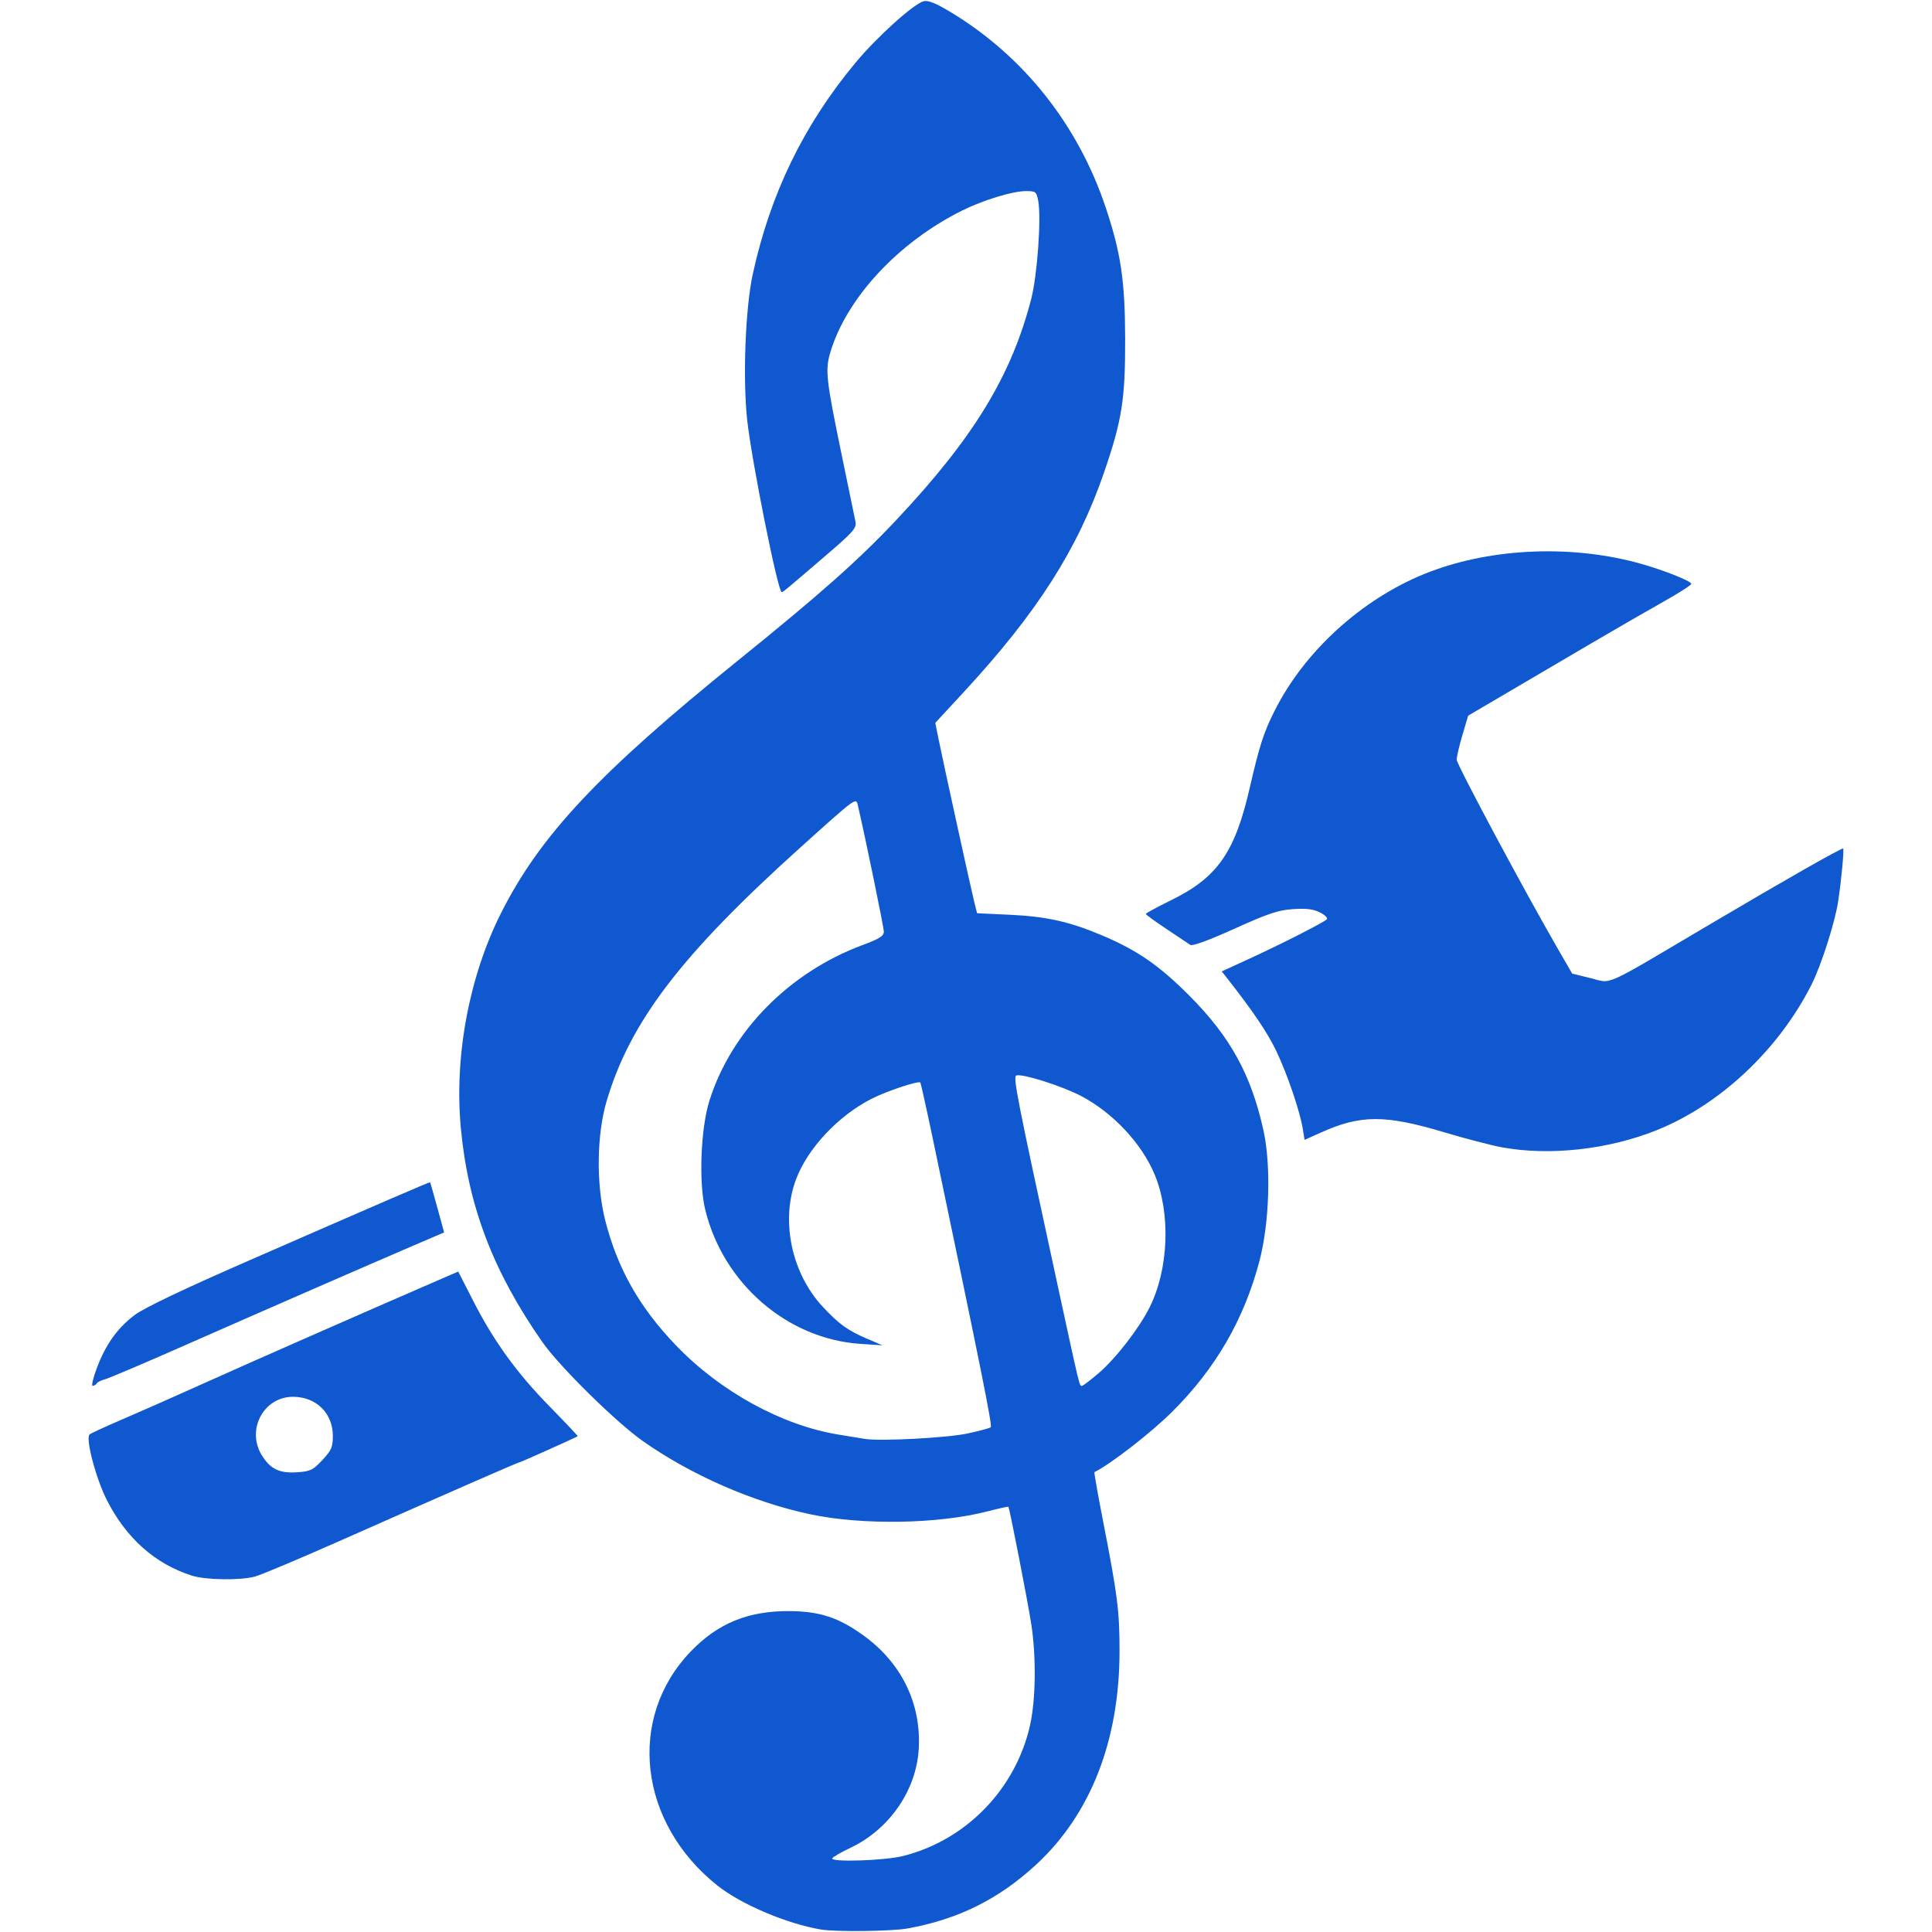 <?xml version="1.0" encoding="UTF-8" standalone="no"?>
<!-- Created with Inkscape (http://www.inkscape.org/) -->

<svg
   version="1.1"
   id="svg1"
   width="1024"
   height="1024"
   viewBox="0 0 1024 1024"
   sodipodi:docname="logo.svg"
   inkscape:version="1.3.2 (091e20ef0f, 2023-11-25)"
   inkscape:export-filename="logo.png"
   inkscape:export-xdpi="96"
   inkscape:export-ydpi="96"
   xmlns:inkscape="http://www.inkscape.org/namespaces/inkscape"
   xmlns:sodipodi="http://sodipodi.sourceforge.net/DTD/sodipodi-0.dtd"
   xmlns="http://www.w3.org/2000/svg"
   xmlns:svg="http://www.w3.org/2000/svg">
  <defs
     id="defs1" />
  <sodipodi:namedview
     id="namedview1"
     pagecolor="#ffffff"
     bordercolor="#000000"
     borderopacity="0.25"
     inkscape:showpageshadow="2"
     inkscape:pageopacity="0.0"
     inkscape:pagecheckerboard="0"
     inkscape:deskcolor="#d1d1d1"
     inkscape:zoom="0.5913306"
     inkscape:cx="387.26222"
     inkscape:cy="328.91922"
     inkscape:window-width="1920"
     inkscape:window-height="1011"
     inkscape:window-x="0"
     inkscape:window-y="0"
     inkscape:window-maximized="1"
     inkscape:current-layer="g1" />
  <g
     inkscape:groupmode="layer"
     inkscape:label="Image"
     id="g1">
    <path
       style="fill:#0f58cf;fill-opacity:1;stroke-width:1.446"
       d="m 435.211,1022.701 c -18.195,-3.059 -42.442,-13.353 -54.998,-23.35 -41.751,-33.242 -48.075,-88.661 -14.15,-123.99 14.44,-15.038 30.531,-21.607 52.521,-21.442 15.801,0.119 25.737,3.364 38.723,12.651 20.424,14.605 31.045,36.243 29.646,60.401 -1.265,21.844 -15.502,42.534 -35.988,52.298 -5.395,2.571 -9.845,5.162 -9.89,5.759 -0.155,2.063 27.821,1.111 37.417,-1.273 33.391,-8.294 59.772,-35.373 67.425,-69.21 3.054,-13.504 3.357,-36.148 0.715,-53.494 -1.758,-11.545 -11.56,-61.827 -12.172,-62.439 -0.177,-0.177 -5.177,0.929 -11.111,2.458 -26.1,6.727 -66.372,7.381 -93.922,1.525 -30.479,-6.478 -63.258,-20.834 -88.901,-38.934 -14.168,-10 -44.1,-39.508 -53.002,-52.25 -26.165,-37.453 -39.377,-72.067 -43.256,-113.327 -3.579,-38.064 4.298,-80.336 21.257,-114.07 20.668,-41.114 51.832,-74.344 125.589,-133.914 43.969,-35.512 63.811,-53.117 83.806,-74.358 41.055,-43.613 61.094,-76.432 71.653,-117.349 3.201,-12.404 5.387,-42.916 3.714,-51.834 -0.935,-4.984 -1.296,-5.274 -6.555,-5.274 -7.059,0 -22.843,4.843 -34.063,10.451 -33.735,16.863 -61.072,46.364 -69.613,75.122 -2.774,9.34 -2.217,14.3 6.14,54.669 3.539,17.097 6.781,32.809 7.206,34.918 0.69,3.429 -0.951,5.311 -15.577,17.866 -21.563,18.508 -22.767,19.507 -23.521,19.507 -1.992,0 -15.917,-69.471 -18.286,-91.227 -2.387,-21.926 -0.961,-59.308 2.946,-77.208 9.349,-42.828 26.993,-79.124 54.572,-112.259 11.431,-13.734 30.8,-31.171 36.103,-32.502 2.336,-0.586 6.56,1.155 14.553,5.999 38.531,23.353 67.319,59.75 81.922,103.572 7.964,23.9 10.156,38.715 10.233,69.167 0.082,32.273 -1.643,43.279 -11.105,70.844 -14.039,40.903 -35.508,74.526 -74.522,116.709 l -15.006,16.226 1.687,8.353 c 2.568,12.716 17.274,79.838 18.972,86.597 l 1.496,5.954 17.587,0.817 c 19.075,0.886 31.412,3.642 48.449,10.826 18.779,7.918 30.447,15.965 46.488,32.061 21.679,21.753 32.719,41.822 39.253,71.357 4.127,18.653 3.199,49.034 -2.115,69.247 -8.145,30.984 -23.269,57.09 -46.353,80.012 -11.213,11.134 -32.289,27.495 -41.112,31.914 -0.246,0.123 1.821,11.842 4.593,26.042 7.671,39.297 8.694,47.332 8.714,68.47 0.046,47.452 -15.179,86.63 -44.055,113.364 -19.969,18.487 -41.417,29.141 -68.47,34.009 -8.182,1.472 -37.998,1.827 -45.639,0.542 z m 77.35,-262.872 c 6.361,-1.342 12.019,-2.864 12.573,-3.381 0.879,-0.821 -5.184,-30.985 -30.847,-153.472 -3.249,-15.506 -6.171,-28.638 -6.494,-29.182 -0.709,-1.195 -17.85,4.497 -25.863,8.589 -17.644,9.009 -33.727,26.126 -39.958,42.526 -8.35,21.976 -2.495,49.963 14.184,67.795 8.589,9.182 13.163,12.47 23.477,16.879 l 8.107,3.465 -11.566,-0.758 c -38.896,-2.549 -72.96,-32.029 -82.44,-71.349 -3.447,-14.297 -2.326,-42.889 2.253,-57.483 11.578,-36.895 42.261,-68.081 81.255,-82.586 8.844,-3.29 11.193,-4.771 11.205,-7.067 0.012,-2.269 -9.634,-49.193 -13.755,-66.908 -1.002,-4.31 -0.585,-4.616 -30.697,22.497 -62.843,56.583 -89.974,92.095 -102.429,134.064 -5.35,18.028 -5.649,44.361 -0.722,63.615 6.515,25.46 18.087,45.86 37.458,66.031 23.544,24.517 56.228,42.425 86.306,47.29 5.566,0.9 11.747,1.913 13.735,2.25 7.851,1.331 43.289,-0.508 54.217,-2.814 z m 69.743,-32.023 c 9.025,-7.71 21.434,-23.722 26.985,-34.817 10.168,-20.326 11.29,-49.843 2.681,-70.495 -6.861,-16.459 -22.096,-32.73 -38.926,-41.574 -9.921,-5.213 -30.62,-11.82 -34.26,-10.935 -2.032,0.494 -0.202,9.848 21.587,110.34 12.144,56.008 11.712,54.217 13.073,54.217 0.536,0 4.522,-3.032 8.859,-6.737 z M 101.878,835.165 C 82.292,829.031 66.792,815.243 56.503,794.802 50.748,783.37 45.278,762.483 47.466,760.295 c 0.547,-0.547 8.476,-4.197 17.621,-8.111 9.145,-3.914 28.988,-12.69 44.097,-19.503 23.378,-10.542 82.63,-36.604 122.506,-53.885 l 11.179,-4.845 8.081,15.798 c 10.959,21.424 23.089,38.125 40.784,56.15 8.16,8.313 14.666,15.213 14.458,15.334 -1.91,1.11 -30.213,13.791 -30.78,13.791 -0.764,0 -32.238,13.763 -97.552,42.657 -20.277,8.97 -39.47,17.027 -42.651,17.903 -7.654,2.109 -25.994,1.878 -33.33,-0.419 z m 68.985,-61.307 c 4.815,-5.162 5.55,-6.856 5.55,-12.784 0,-12.087 -8.851,-20.755 -21.183,-20.743 -15.517,0.015 -24.809,17.487 -16.473,30.974 4.545,7.354 9.327,9.659 18.732,9.028 7.001,-0.47 8.406,-1.15 13.374,-6.475 z M 51.305,725.13 c 4.73,-12.565 10.901,-21.218 20.072,-28.142 4.988,-3.766 25.606,-13.6 60.285,-28.753 70.847,-30.957 96.034,-41.838 96.298,-41.602 0.122,0.109 1.843,6.134 3.825,13.389 l 3.604,13.191 -15.391,6.599 c -25.166,10.79 -82.157,35.658 -122.852,53.606 -20.934,9.233 -39.645,17.185 -41.58,17.67 -1.935,0.486 -3.876,1.462 -4.313,2.169 -0.437,0.707 -1.401,1.286 -2.143,1.286 -0.741,0 0.246,-4.236 2.195,-9.413 z M 795.937,608.079 c -5.566,-1.025 -19.229,-4.587 -30.362,-7.915 -31.346,-9.371 -44.328,-9.368 -65.259,0.012 l -8.873,3.977 -0.897,-5.608 c -1.506,-9.417 -8.112,-28.907 -13.991,-41.279 -4.705,-9.9 -12.343,-21.215 -26.375,-39.07 l -2.622,-3.337 14.912,-6.847 c 16.62,-7.631 38.82,-18.926 40.741,-20.728 0.688,-0.645 -0.875,-2.272 -3.473,-3.616 -3.501,-1.811 -7.191,-2.284 -14.263,-1.829 -7.945,0.511 -13.161,2.251 -31.207,10.409 -13.469,6.089 -22.317,9.333 -23.382,8.573 -0.943,-0.672 -6.625,-4.475 -12.626,-8.451 -6.002,-3.976 -10.927,-7.554 -10.945,-7.952 -0.018,-0.398 5.958,-3.651 13.28,-7.229 24.582,-12.013 33.917,-25.309 41.759,-59.473 5.169,-22.52 7.383,-29.386 13.223,-41.01 15.728,-31.306 45.822,-58.832 79.179,-72.423 33.09,-13.482 75.529,-15.842 112.193,-6.238 12.84,3.363 29.472,9.815 29.472,11.433 0,0.627 -6.669,4.884 -14.819,9.461 -8.151,4.577 -25.555,14.626 -38.675,22.331 -13.121,7.705 -33.062,19.418 -44.313,26.028 l -20.457,12.018 -3.041,10.261 c -1.673,5.644 -3.039,11.524 -3.037,13.068 0.004,2.531 35.815,69.455 53.955,100.833 l 7.258,12.554 9.722,2.383 c 11.762,2.882 5.147,5.865 63.466,-28.613 38.723,-22.893 68.907,-40.085 70.378,-40.085 0.693,0 -0.828,16.314 -2.628,28.193 -1.688,11.138 -9.002,33.927 -14.152,44.097 -17.469,34.494 -48.494,63.603 -82.146,77.072 -25.621,10.254 -56.667,13.661 -81.993,8.997 z"
       id="path1"
       sodipodi:nodetypes="sssssssssssssssssssssssssssssssssssssscsscsssssssssssssssssssscsssscsssssssssssssssssssssscsssssssssssssssssscssssssssscssscssssssssssssssssscssscscssssss" />
  </g>
</svg>
